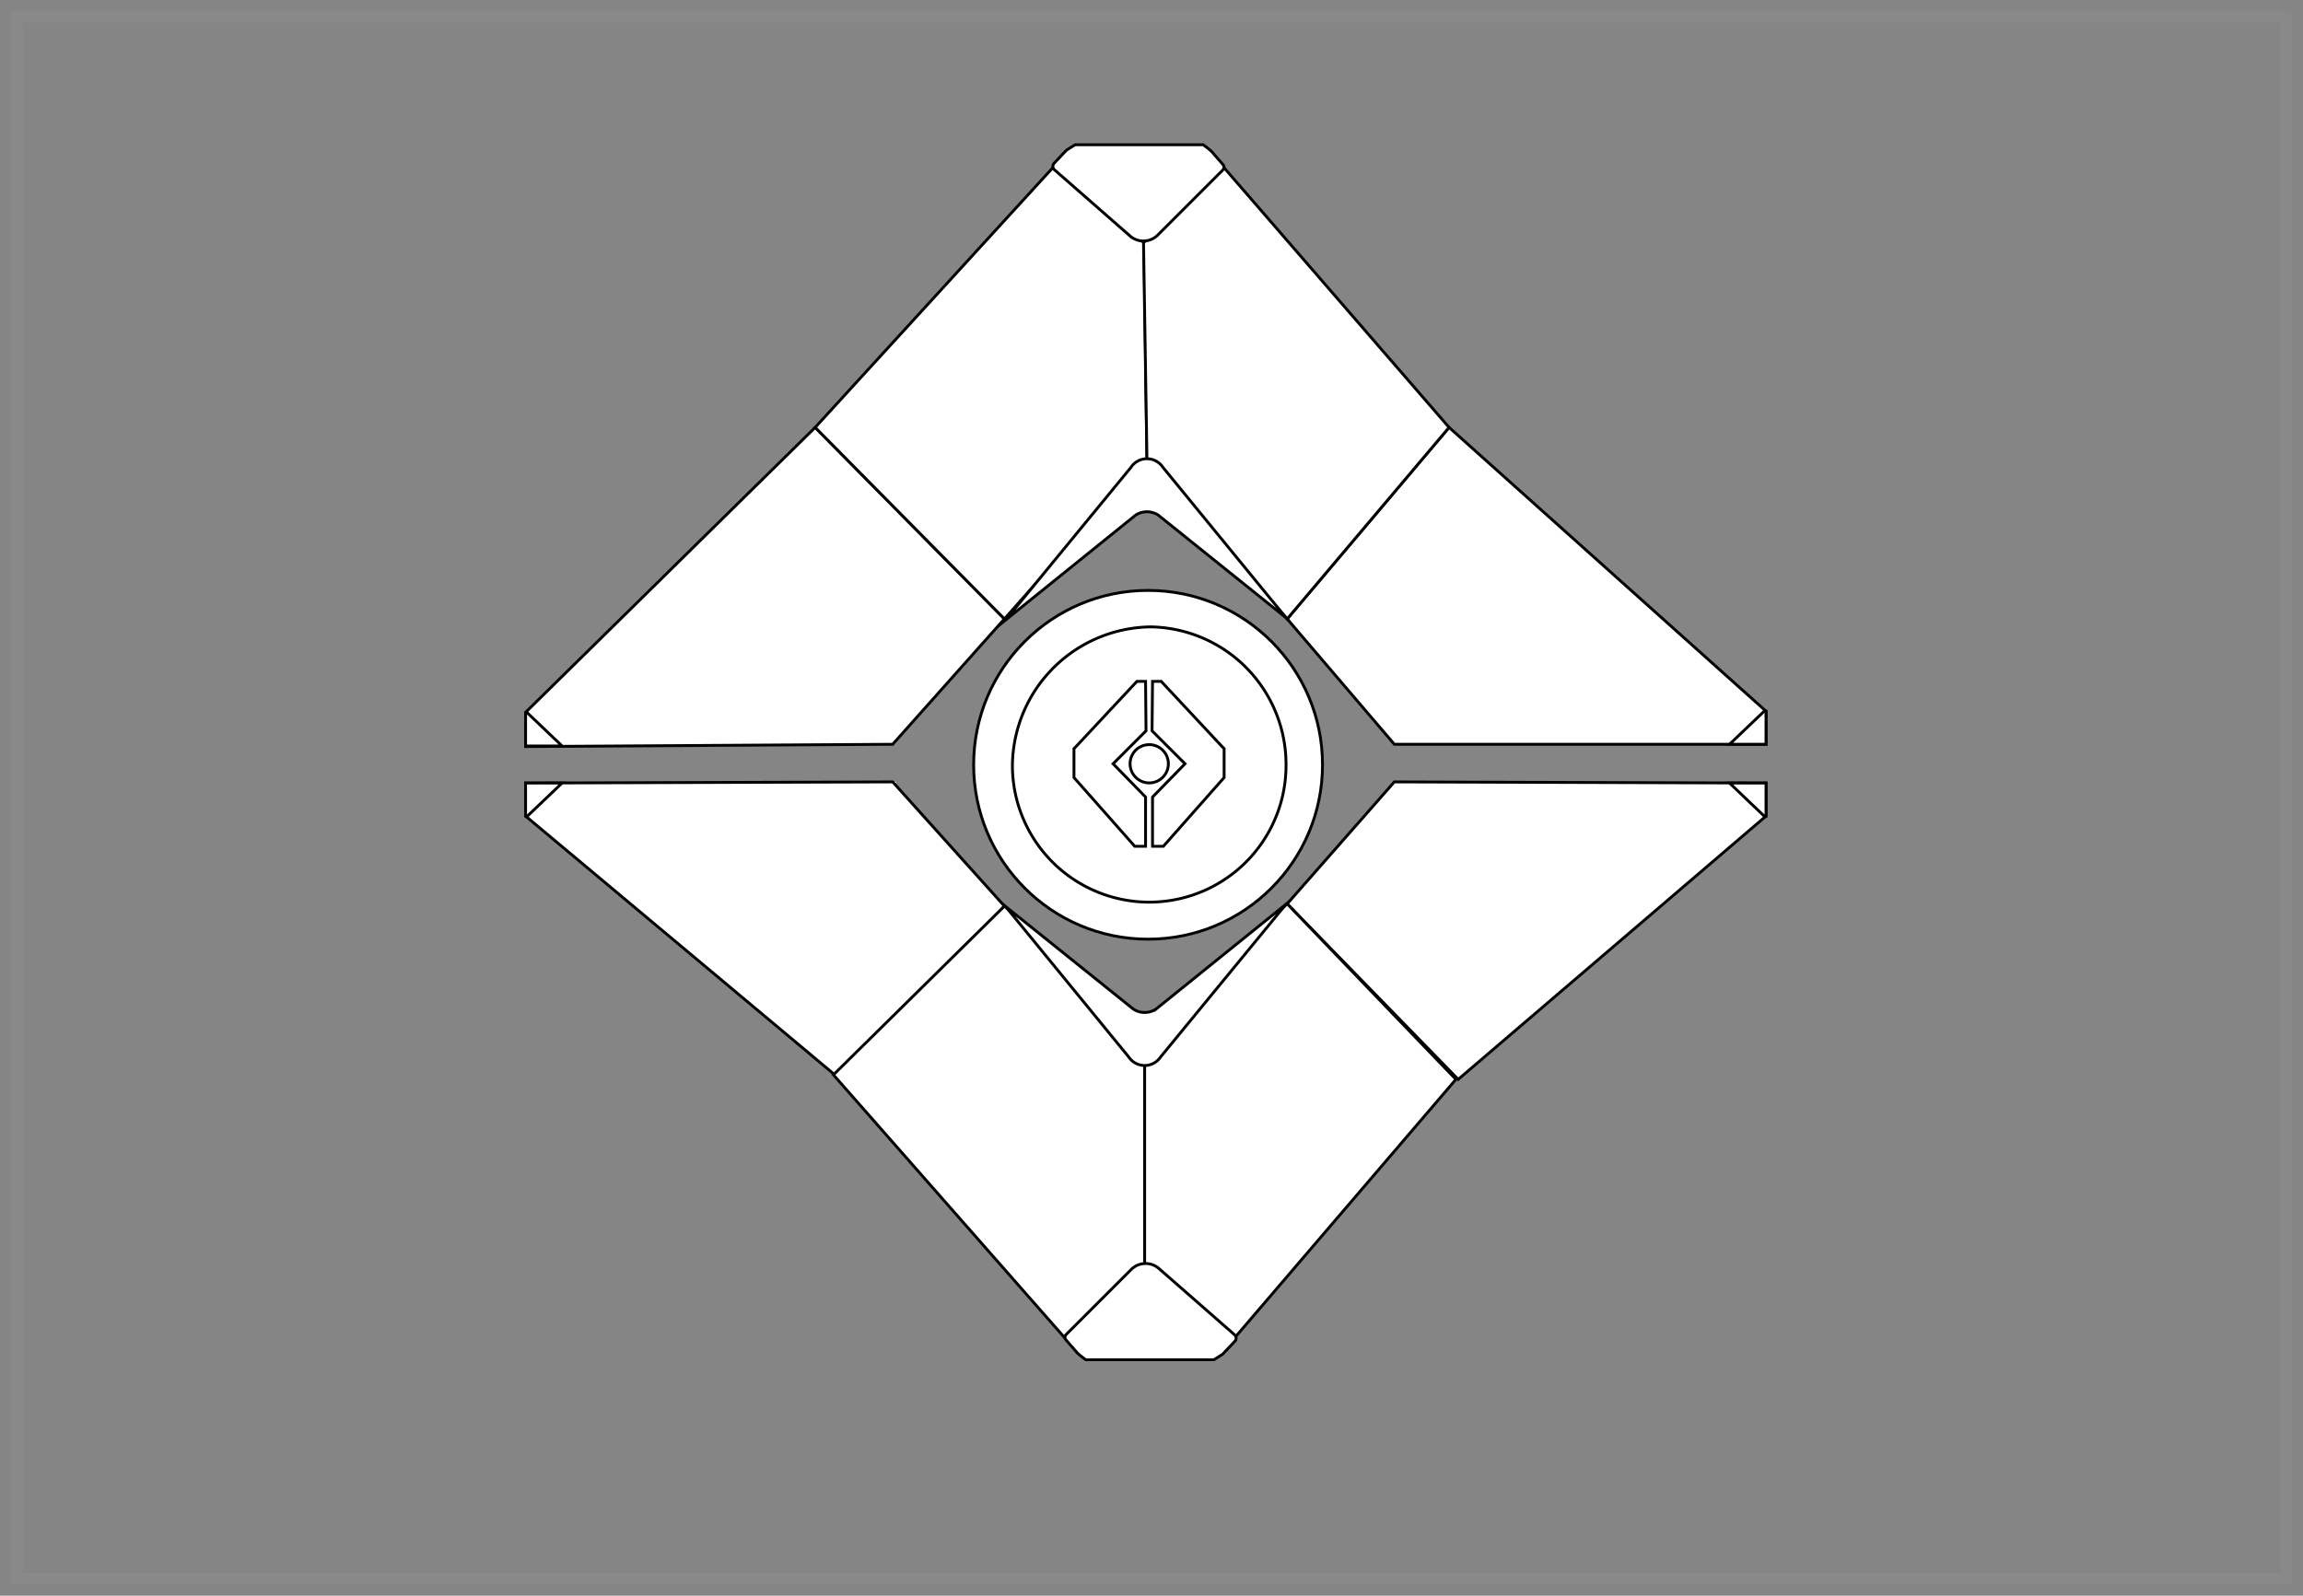 <svg xmlns="http://www.w3.org/2000/svg" viewBox="0 0 202 140">
  <rect x="0" y="0" width="202" height="140" fill="#808080" stroke="none"/>
  <title>ghost_block</title>
  <g id="Layer_2" data-name="Layer 2">
    <g id="Layer_2-2" data-name="Layer 2" style="opacity: 0.2">
      <rect x="1" y="1" width="200" height="138" style="fill: #fcfcfc;stroke: #fff;stroke-miterlimit: 10;stroke-width: 2px;opacity: 0.2"/>
    </g>
    <g id="Layer_5" data-name="Layer 5">
      <circle cx="100.7" cy="67.1" r="15.3" style="fill: #fff;stroke: #000202;stroke-miterlimit: 10;stroke-width: 0.25px"/>
      <path d="M112.8,67.15a12,12,0,0,1-24,0A12.28,12.28,0,0,1,100.93,55,12.07,12.07,0,0,1,112.8,67.15Z" style="fill: #fff;stroke: #000202;stroke-miterlimit: 10;stroke-width: 0.25px"/>
      <polygon points="101.05 64.12 103.94 67.01 101.09 69.93 101.09 74.25 102.04 74.25 107.37 68.22 107.37 67.77 107.37 65.68 107.18 65.49 101.85 59.78 101.85 59.78 101.09 59.78 101.05 64.12" style="fill: #fff;stroke: #000;stroke-miterlimit: 10;stroke-width: 0.25px"/>
      <polygon points="100.52 64.12 97.63 67.01 100.48 69.93 100.48 74.25 99.53 74.25 94.2 68.22 94.2 67.77 94.2 65.68 94.39 65.49 99.72 59.78 99.72 59.78 100.48 59.78 100.52 64.12" style="fill: #fff;stroke: #000;stroke-miterlimit: 10;stroke-width: 0.25px"/>
      <circle cx="100.8" cy="67.01" r="1.68" style="fill: #fff;stroke: #000;stroke-miterlimit: 10;stroke-width: 0.25px"/>
      <path d="M100.37,115.75" style="fill: #fff;stroke: #000505;stroke-miterlimit: 10;stroke-width: 0.25px"/>
      <path d="M100.49,67" style="fill: #fff;stroke: #000505;stroke-miterlimit: 10;stroke-width: 0.25px"/>
      <path d="M73.19,39.69" style="fill: #fff;stroke: #000505;stroke-miterlimit: 10;stroke-width: 0.25px"/>
      <path d="M100.46,67" style="fill: #fff;stroke: #000505;stroke-miterlimit: 10;stroke-width: 0.25px"/>
      <path d="M100.37,18.15" style="fill: #fff;stroke: #000505;stroke-miterlimit: 10;stroke-width: 0.25px"/>
      <path d="M100.49,67" style="fill: #fff;stroke: #000505;stroke-miterlimit: 10;stroke-width: 0.25px"/>
      <polygon points="46.1 62.5 71.5 37.5 88.1 54.3 78.3 65.3 46.1 65.5 46.1 62.5" style="fill: #fff;stroke: #010101;stroke-miterlimit: 10;stroke-width: 0.25px"/>
      <polygon points="154.9 71.6 127.9 94.7 112.9 79.3 122.3 68.6 154.9 68.7 154.9 71.6" style="fill: #fff;stroke: #000202;stroke-miterlimit: 10;stroke-width: 0.25px"/>
      <polygon points="46.1 71.6 73.7 94.7 88.1 79.5 78.3 68.6 46.1 68.7 46.1 71.6" style="fill: #fff;stroke: #000202;stroke-miterlimit: 10;stroke-width: 0.25px"/>
      <polygon points="154.9 62.4 127.1 37.5 112.9 54.3 122.3 65.3 154.9 65.3 154.9 62.4" style="fill: #fff;stroke: #000202;stroke-miterlimit: 10;stroke-width: 0.25px"/>
      <polygon points="100.4 111.1 93.5 117.5 73.1 94.3 88.1 79.5 100.4 90.5 100.4 111.1" style="fill: #fff;stroke: #000202;stroke-miterlimit: 10;stroke-width: 0.25px"/>
      <polygon points="100.4 111.1 108.1 117.6 127.7 94.7 112.9 79.3 100.4 90.5 100.4 111.1" style="fill: #fff;stroke: #000202;stroke-miterlimit: 10;stroke-width: 0.25px"/>
      <polygon points="100.34 21.3 92.54 14.5 71.5 37.5 88.1 54.3 100.6 40.2 100.34 21.3" style="fill: #fff;stroke: #000202;stroke-miterlimit: 10;stroke-width: 0.25px"/>
      <polygon points="100.3 21.3 107.35 14.7 127.1 37.5 112.9 54.3 100.6 40.2 100.3 21.3" style="fill: #fff;stroke: #000202;stroke-miterlimit: 10;stroke-width: 0.25px"/>
      <path d="M46.23,62.52l3.07,2.93-3.2,0v-2.9A.08.08,0,0,1,46.23,62.52Z" style="fill: #fff;stroke: #000;stroke-miterlimit: 10;stroke-width: 0.25px"/>
      <line x1="126.56" y1="69.15" x2="114.96" y2="81.55" style="fill: #fff"/>
      <path d="M99.2,41l-11,13.4,11.4-9.2a1.82,1.82,0,0,1,2,0l11.2,9L102,41A1.68,1.68,0,0,0,99.2,41Z" style="fill: #fff;stroke: #010101;stroke-miterlimit: 10;stroke-width: 0.25px"/>
      <path d="M101.57,20.6l5.69-5.69a.35.35,0,0,0,0-.48l-1-1.15a8.62,8.62,0,0,0-.73-.58l-11.23,0s-.7.44-.7.44l-.08.06-1.05,1.11a.4.4,0,0,0,0,.57l6.61,5.79A1.78,1.78,0,0,0,101.57,20.6Z" style="fill: #fff;stroke: #000202;stroke-miterlimit: 10;stroke-width: 0.25px"/>
      <path d="M99.2,111.4l-5.69,5.69a.35.35,0,0,0,0,.48l1,1.15a8.62,8.62,0,0,0,.73.58l11.23,0s.7-.44.7-.44l.08-.06,1.05-1.11a.4.4,0,0,0,0-.57l-6.61-5.79A1.78,1.78,0,0,0,99.2,111.4Z" style="fill: #fff;stroke: #000202;stroke-miterlimit: 10;stroke-width: 0.25px"/>
      <path d="M46.23,71.63,49.3,68.7l-3.2,0v2.9A.08.08,0,0,0,46.23,71.63Z" style="fill: #fff;stroke: #000;stroke-miterlimit: 10;stroke-width: 0.25px"/>
      <path d="M154.77,62.37,151.7,65.3l3.2,0v-2.9A.08.08,0,0,0,154.77,62.37Z" style="fill: #fff;stroke: #000;stroke-miterlimit: 10;stroke-width: 0.25px"/>
      <path d="M154.77,71.63,151.7,68.7l3.2,0v2.9A.08.08,0,0,1,154.77,71.63Z" style="fill: #fff;stroke: #000;stroke-miterlimit: 10;stroke-width: 0.25px"/>
      <path d="M101.8,92.73l11-13.4-11.4,9.2a1.82,1.82,0,0,1-2,0l-11.2-9L99,92.73A1.68,1.68,0,0,0,101.8,92.73Z" style="fill: #fff;stroke: #010101;stroke-miterlimit: 10;stroke-width: 0.25px"/>
    </g>
  </g>
</svg>
